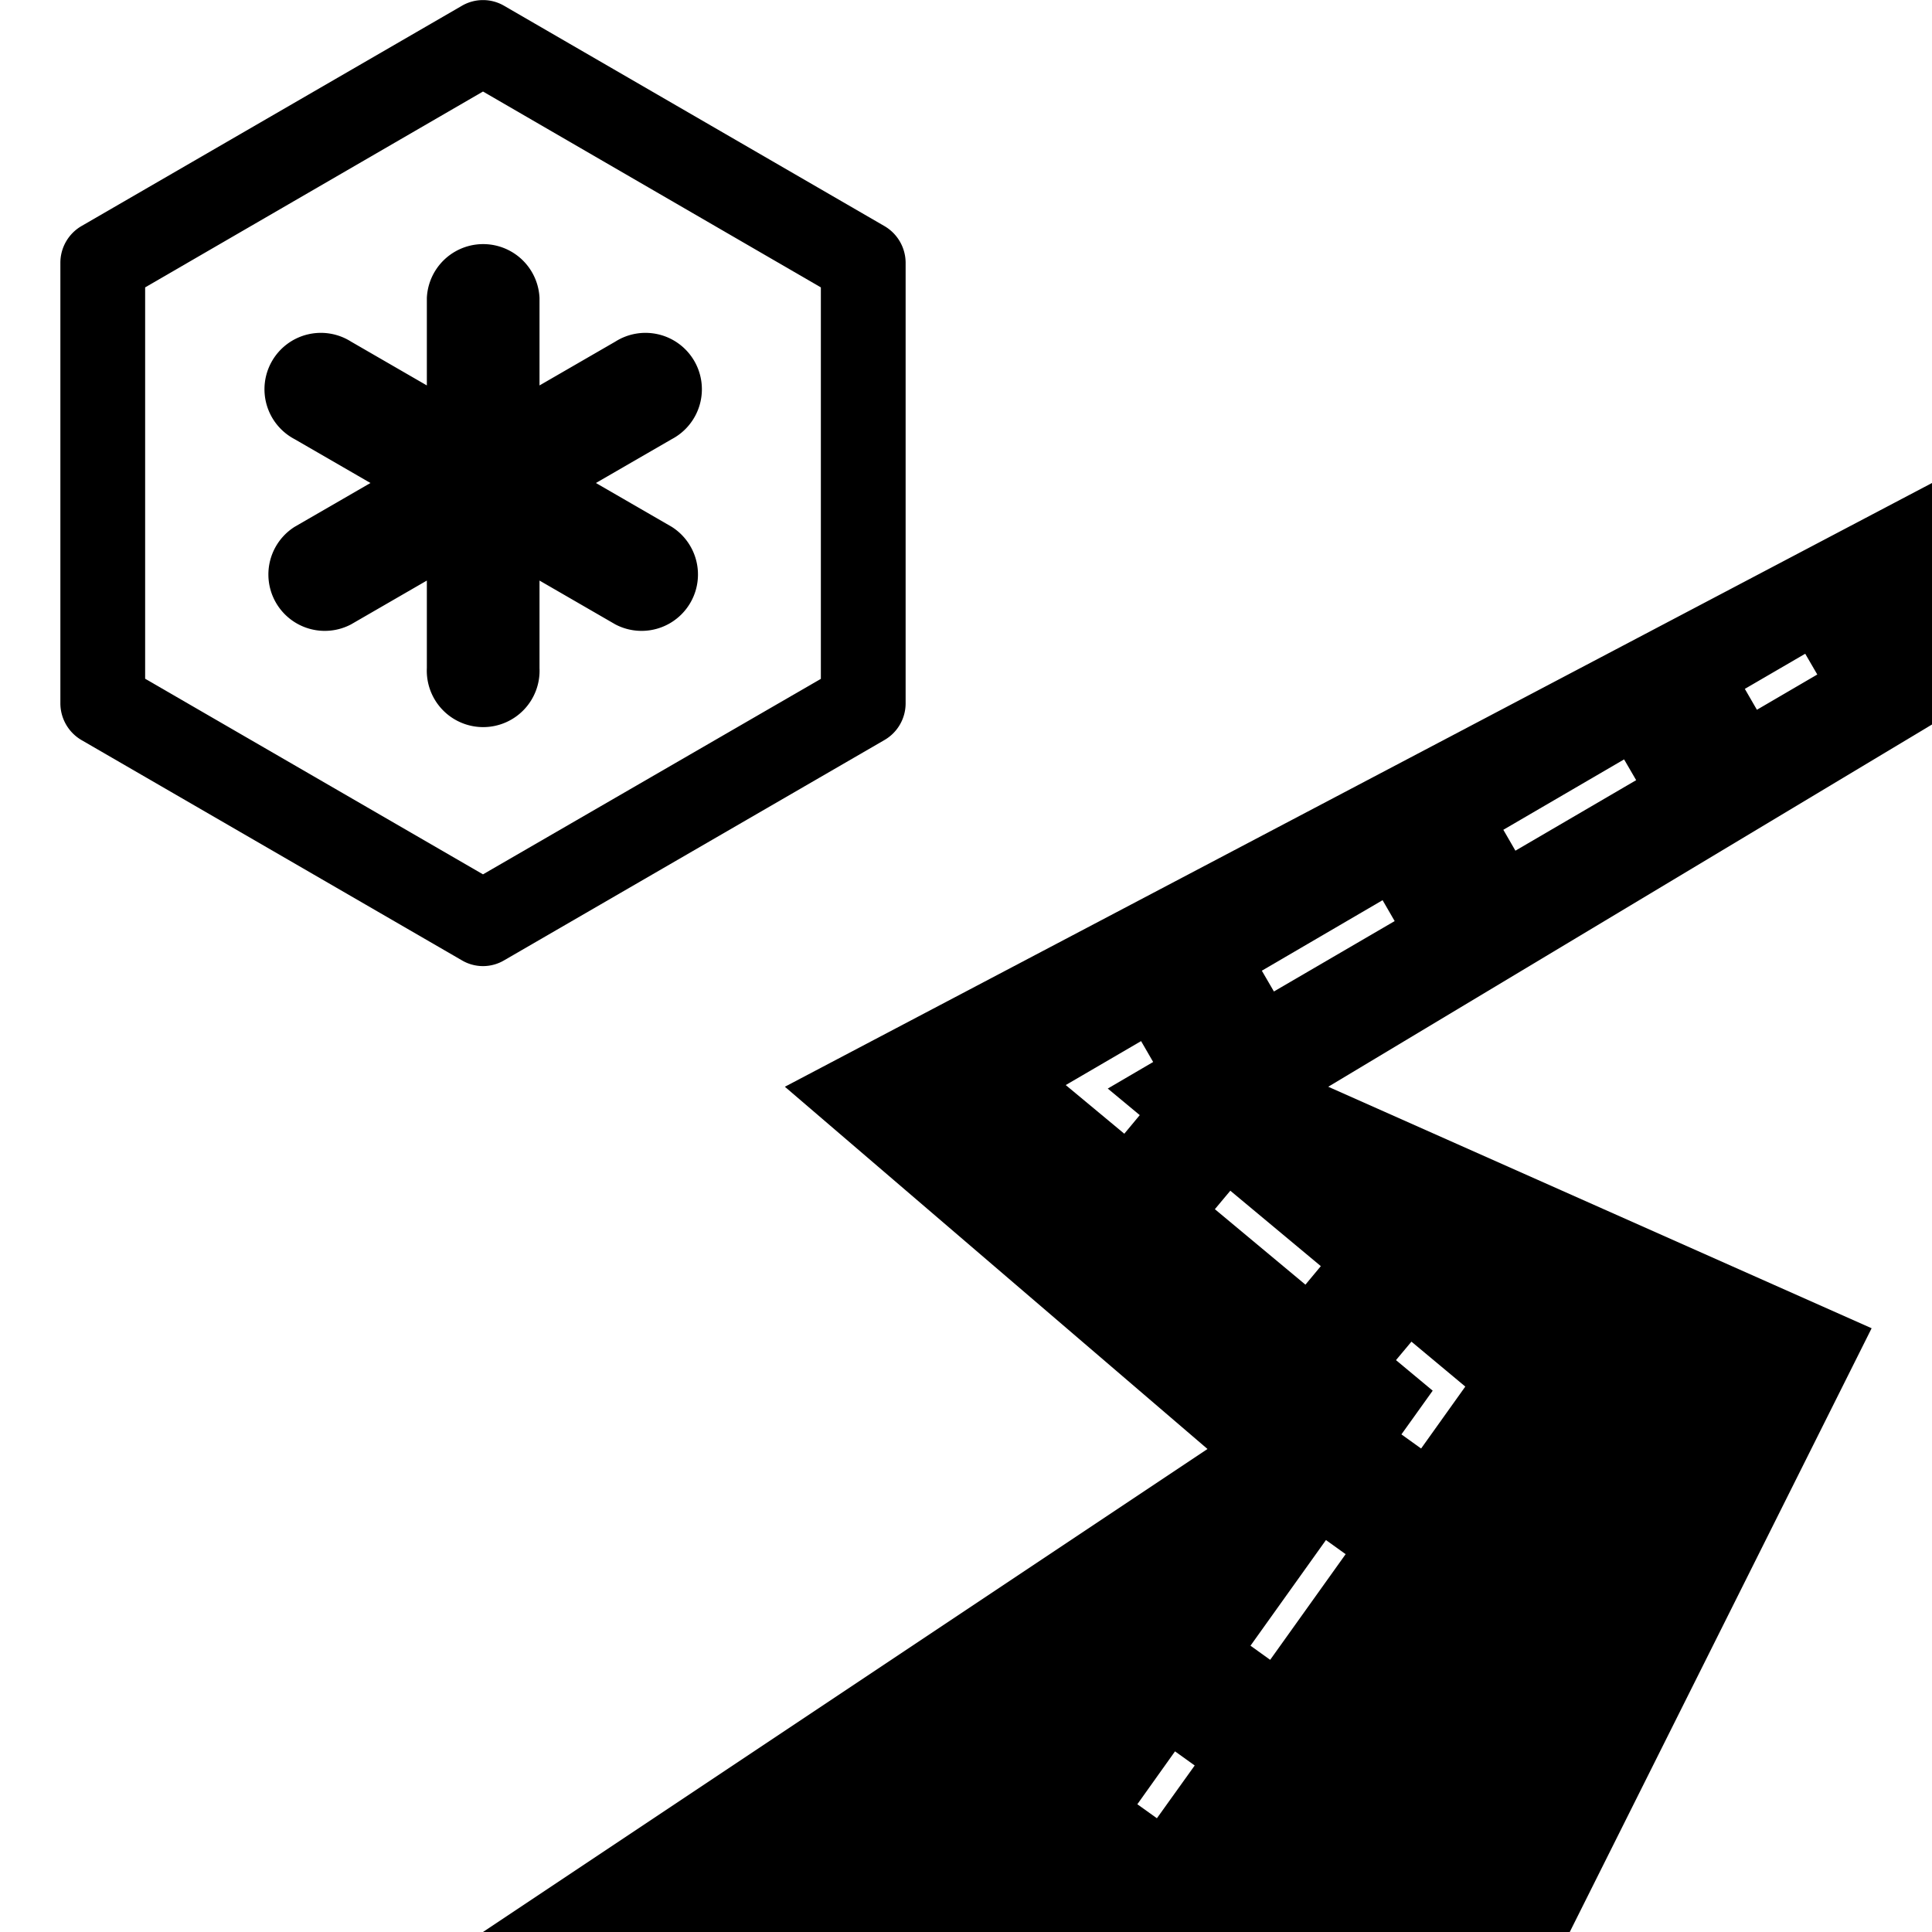 <svg xmlns="http://www.w3.org/2000/svg" width="16" height="16" fill="currentColor" class="qi-1021" viewBox="0 0 16 16">
  <path d="M16 4 6.5 9l3.5 3-6 4h9l2.5-5L11 9l5-3V4Zm-1.45 1.878-.1-.173.5-.291.1.172-.5.292Zm-2 1.167-.1-.173 1-.583.1.172-1 .584Zm-2 1.166-.1-.172 1-.584.1.173-1 .583Zm-1 .584-.376.22.265.22-.128.154-.485-.403.624-.364.1.173Zm1.389 1.69-.128.154-.75-.625.128-.153.75.625Zm1.196.998-.366.513-.163-.117.259-.362-.304-.253.128-.153.446.372Zm-1.616 2.263-.163-.117.625-.875.163.117-.625.875Zm-.938 1.312-.162-.116.312-.438.163.117-.313.437ZM3.535 2.467a.467.467 0 0 1 .933 0v.725l.628-.363a.467.467 0 1 1 .467.808L4.935 4l.628.363a.467.467 0 0 1-.467.808l-.628-.363v.725a.467.467 0 1 1-.933 0v-.725l-.628.363a.467.467 0 0 1-.467-.808L3.068 4l-.628-.363a.467.467 0 1 1 .467-.808l.628.363v-.725Z"/>
  <path d="M7.324 1.872 4.175.048a.347.347 0 0 0-.35 0L.675 1.872a.352.352 0 0 0-.175.304v3.648c0 .126.067.242.175.305l3.15 1.824a.344.344 0 0 0 .35 0l3.149-1.824a.351.351 0 0 0 .176-.305V2.176a.353.353 0 0 0-.176-.304Zm-.526 3.75L4 7.241l-2.798-1.62V2.38L4 .758 6.798 2.38v3.242Z"/>
</svg>